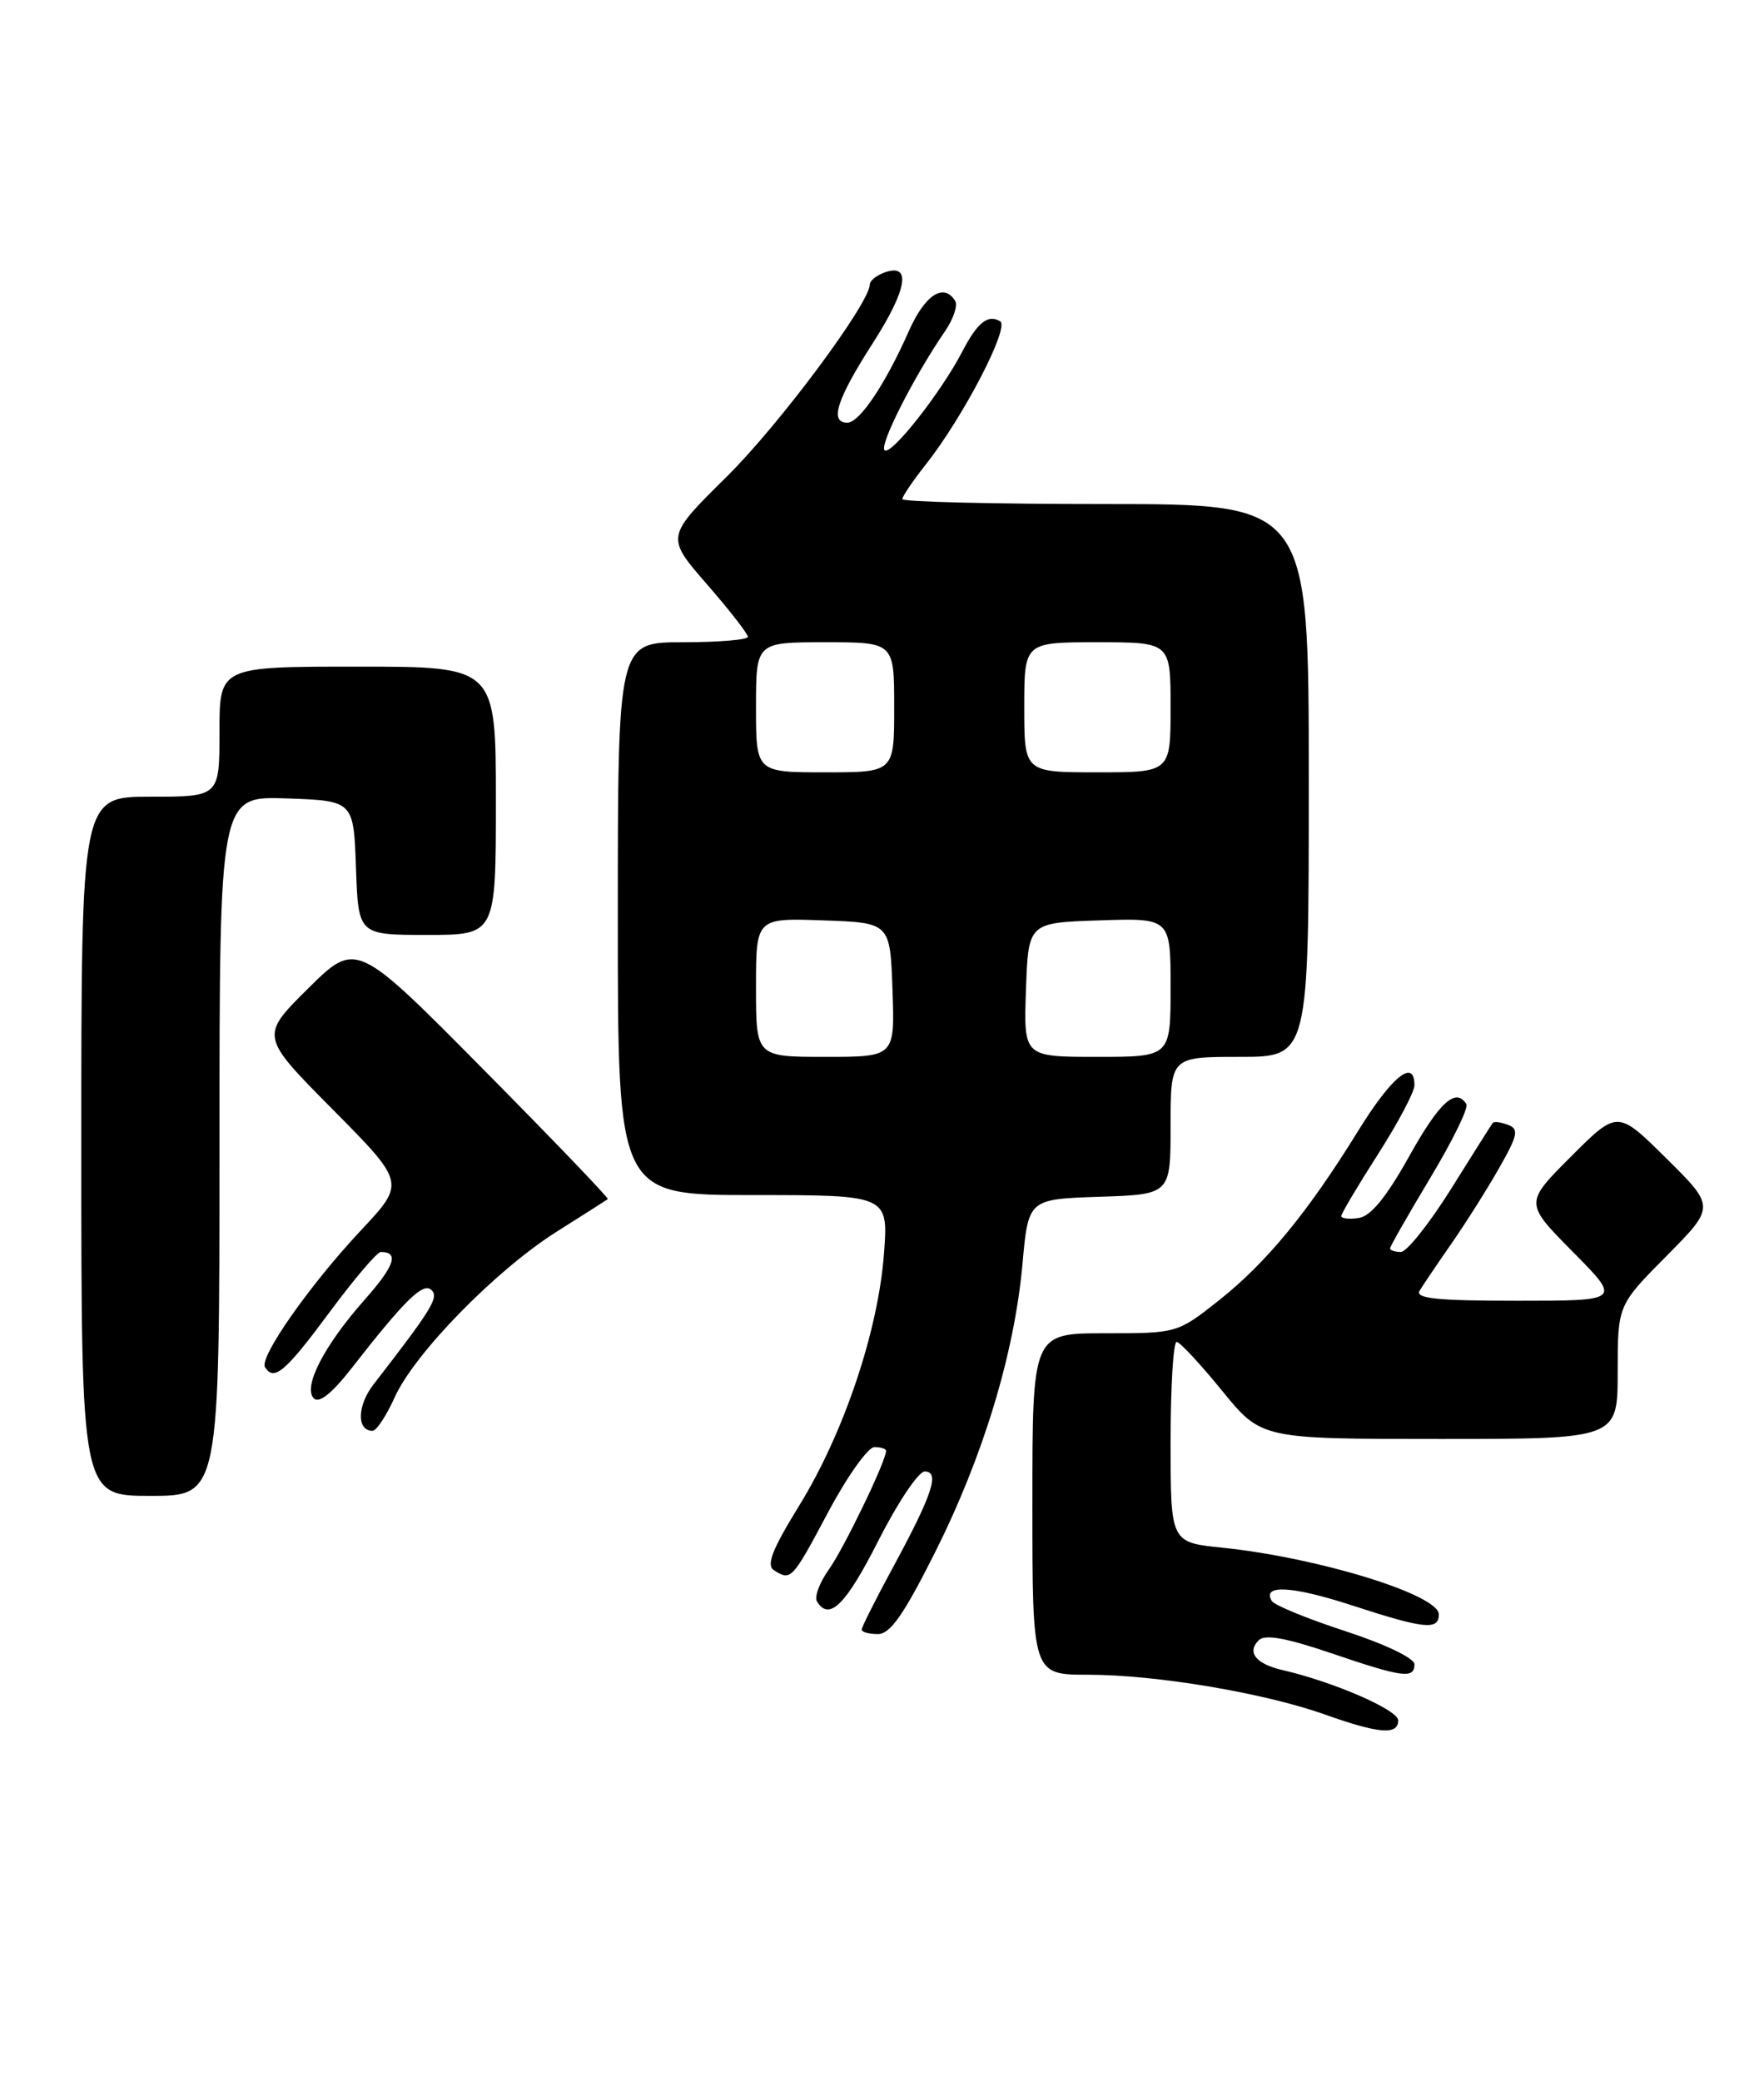 <?xml version="1.0" encoding="UTF-8" standalone="no"?>
<!DOCTYPE svg PUBLIC "-//W3C//DTD SVG 1.1//EN" "http://www.w3.org/Graphics/SVG/1.1/DTD/svg11.dtd" >
<svg xmlns="http://www.w3.org/2000/svg" xmlns:xlink="http://www.w3.org/1999/xlink" version="1.1" viewBox="0 0 217 256">
 <g >
 <path fill="currentColor"
d=" M 172.00 211.62 C 172.00 210.33 164.07 206.88 157.74 205.42 C 154.48 204.66 153.36 203.24 154.84 201.76 C 155.60 201.00 158.18 201.46 163.72 203.34 C 172.56 206.35 174.00 206.54 174.00 204.71 C 174.00 203.97 170.37 202.23 165.53 200.65 C 160.87 199.13 156.79 197.46 156.46 196.94 C 155.18 194.86 158.95 195.07 166.32 197.47 C 175.20 200.37 177.00 200.56 177.00 198.58 C 177.00 196.16 162.14 191.58 150.33 190.37 C 144.00 189.72 144.00 189.72 144.00 177.36 C 144.00 170.56 144.34 165.03 144.75 165.06 C 145.16 165.09 147.67 167.79 150.33 171.06 C 155.16 177.00 155.16 177.00 177.08 177.00 C 199.00 177.00 199.00 177.00 199.00 168.78 C 199.00 160.55 199.00 160.55 205.00 154.50 C 211.00 148.44 211.00 148.44 204.99 142.49 C 198.98 136.54 198.98 136.54 193.26 142.26 C 187.54 147.98 187.54 147.98 193.49 153.99 C 199.44 160.00 199.44 160.00 186.66 160.00 C 176.70 160.00 174.05 159.72 174.64 158.75 C 175.06 158.06 176.81 155.47 178.53 153.00 C 180.25 150.53 182.89 146.36 184.38 143.74 C 186.73 139.62 186.88 138.89 185.51 138.36 C 184.63 138.03 183.79 137.92 183.63 138.13 C 183.47 138.33 181.16 141.99 178.50 146.25 C 175.83 150.51 173.05 154.00 172.33 154.00 C 171.60 154.00 171.00 153.80 171.00 153.56 C 171.00 153.32 173.23 149.41 175.95 144.88 C 178.67 140.36 180.67 136.28 180.39 135.82 C 179.09 133.72 177.07 135.56 173.34 142.25 C 170.55 147.25 168.63 149.60 167.15 149.82 C 165.97 150.00 165.00 149.89 165.00 149.58 C 165.00 149.27 167.03 145.86 169.50 142.00 C 171.97 138.14 174.00 134.31 174.00 133.49 C 174.00 130.14 171.21 132.41 167.07 139.11 C 160.90 149.11 155.78 155.34 149.90 159.99 C 144.83 163.99 144.80 164.00 135.91 164.00 C 127.00 164.00 127.00 164.00 127.00 185.00 C 127.00 206.00 127.00 206.00 133.87 206.00 C 142.21 206.00 155.54 208.24 163.00 210.90 C 169.64 213.26 172.00 213.45 172.00 211.62 Z  M 115.01 190.98 C 120.95 179.14 124.78 166.53 125.78 155.49 C 126.50 147.50 126.50 147.50 135.25 147.21 C 144.00 146.92 144.00 146.92 144.00 138.46 C 144.00 130.00 144.00 130.00 152.50 130.00 C 161.00 130.00 161.00 130.00 161.00 96.00 C 161.00 62.00 161.00 62.00 136.00 62.00 C 122.25 62.00 111.00 61.73 111.00 61.39 C 111.00 61.06 112.30 59.15 113.88 57.14 C 118.46 51.36 124.23 40.26 123.04 39.53 C 121.55 38.61 120.22 39.67 118.37 43.26 C 115.81 48.19 109.73 55.95 108.84 55.40 C 108.06 54.92 112.39 46.37 116.24 40.76 C 117.28 39.25 117.85 37.56 117.50 37.01 C 116.10 34.74 113.77 36.27 111.79 40.75 C 108.91 47.26 105.75 51.97 104.25 51.99 C 102.00 52.01 102.92 49.14 107.40 42.16 C 111.68 35.48 112.16 32.23 108.67 33.57 C 107.75 33.93 107.00 34.56 107.00 34.98 C 107.00 37.28 95.85 52.27 89.39 58.64 C 81.90 66.04 81.90 66.04 86.95 71.85 C 89.73 75.04 92.00 77.96 92.00 78.33 C 92.00 78.70 88.40 79.00 84.00 79.00 C 76.00 79.00 76.00 79.00 76.00 113.00 C 76.00 147.00 76.00 147.00 92.64 147.00 C 109.29 147.00 109.29 147.00 108.74 154.25 C 108.02 163.76 103.79 176.31 98.32 185.19 C 94.98 190.61 94.23 192.53 95.21 193.15 C 97.31 194.48 97.43 194.35 101.88 186.00 C 104.22 181.60 106.78 178.00 107.57 178.00 C 108.36 178.00 109.00 178.21 109.00 178.47 C 109.00 179.71 103.83 190.44 101.97 193.04 C 100.82 194.66 100.15 196.44 100.50 196.99 C 102.01 199.44 104.04 197.43 108.06 189.50 C 110.43 184.82 112.99 181.00 113.75 181.00 C 115.64 181.00 114.71 183.82 109.90 192.70 C 107.75 196.66 106.00 200.15 106.00 200.45 C 106.00 200.75 106.90 201.00 107.99 201.00 C 109.51 201.00 111.17 198.63 115.01 190.98 Z  M 27.00 140.96 C 27.00 97.92 27.00 97.92 35.25 98.21 C 43.50 98.50 43.50 98.50 43.79 106.75 C 44.08 115.00 44.08 115.00 52.54 115.00 C 61.00 115.00 61.00 115.00 61.00 98.50 C 61.00 82.00 61.00 82.00 44.00 82.00 C 27.00 82.00 27.00 82.00 27.00 90.00 C 27.00 98.00 27.00 98.00 18.50 98.00 C 10.00 98.00 10.00 98.00 10.00 141.00 C 10.00 184.00 10.00 184.00 18.50 184.00 C 27.00 184.00 27.00 184.00 27.00 140.96 Z  M 48.55 171.88 C 51.00 166.45 61.01 156.22 68.50 151.49 C 71.80 149.41 74.62 147.61 74.77 147.50 C 74.92 147.38 68.02 140.19 59.43 131.51 C 43.82 115.74 43.82 115.74 37.90 121.59 C 31.99 127.45 31.99 127.45 40.93 136.47 C 49.87 145.50 49.87 145.50 44.42 151.32 C 38.11 158.04 31.86 166.96 32.60 168.17 C 33.70 169.94 35.11 168.74 40.47 161.50 C 43.52 157.38 46.39 154.00 46.84 154.00 C 49.13 154.00 48.56 155.69 44.85 159.88 C 39.85 165.53 37.23 170.63 38.61 172.01 C 39.26 172.66 40.86 171.37 43.29 168.25 C 49.84 159.85 52.07 157.67 53.09 158.69 C 54.00 159.60 53.13 161.02 45.96 170.28 C 43.93 172.88 43.86 176.00 45.82 176.00 C 46.30 176.00 47.53 174.15 48.55 171.88 Z  M 93.00 121.46 C 93.00 112.92 93.00 112.92 101.25 113.21 C 109.50 113.50 109.50 113.50 109.79 121.75 C 110.08 130.00 110.08 130.00 101.54 130.00 C 93.00 130.00 93.00 130.00 93.00 121.46 Z  M 126.21 121.75 C 126.50 113.50 126.50 113.50 135.25 113.21 C 144.00 112.92 144.00 112.92 144.00 121.46 C 144.00 130.00 144.00 130.00 134.96 130.00 C 125.92 130.00 125.92 130.00 126.21 121.75 Z  M 93.00 87.00 C 93.00 79.00 93.00 79.00 101.50 79.00 C 110.00 79.00 110.00 79.00 110.00 87.00 C 110.00 95.00 110.00 95.00 101.50 95.00 C 93.00 95.00 93.00 95.00 93.00 87.00 Z  M 126.00 87.00 C 126.00 79.00 126.00 79.00 135.00 79.00 C 144.00 79.00 144.00 79.00 144.00 87.00 C 144.00 95.00 144.00 95.00 135.00 95.00 C 126.00 95.00 126.00 95.00 126.00 87.00 Z "/>
</g>
</svg>
